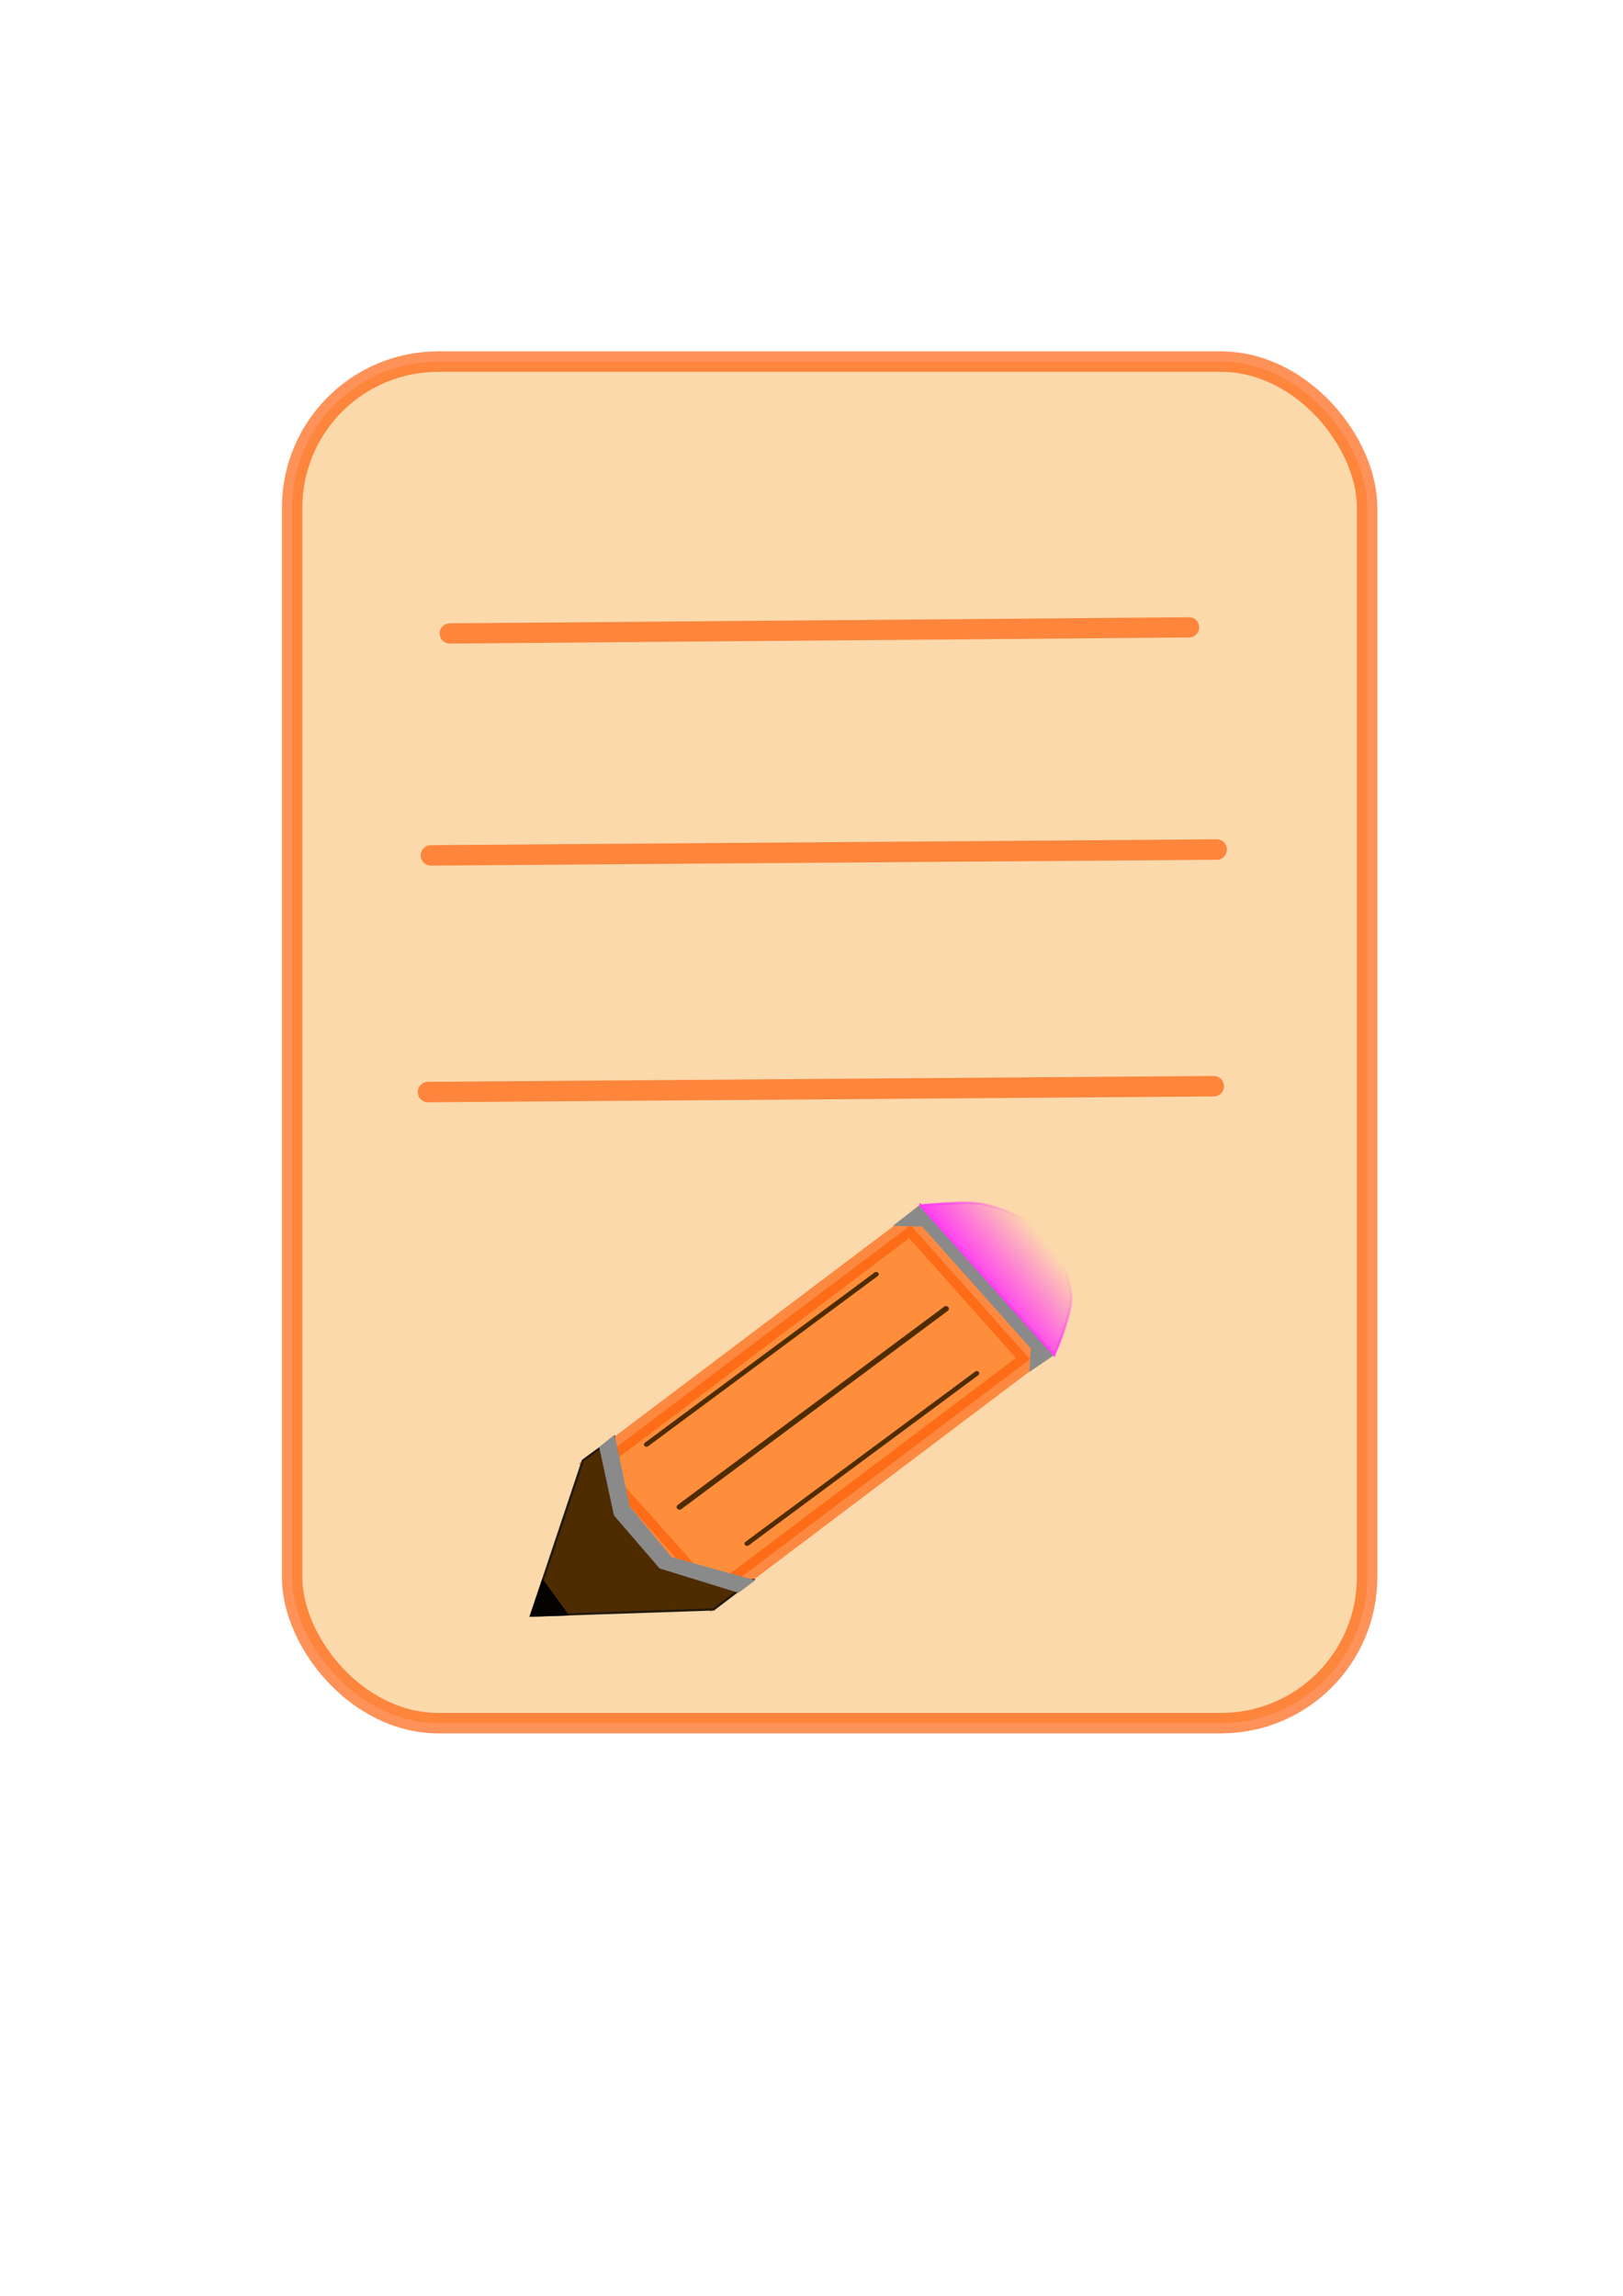 <?xml version="1.0" encoding="UTF-8" standalone="no"?>
<!-- Created with Inkscape (http://www.inkscape.org/) -->

<svg
   xmlns:osb="http://www.openswatchbook.org/uri/2009/osb"
   xmlns:dc="http://purl.org/dc/elements/1.1/"
   xmlns:cc="http://creativecommons.org/ns#"
   xmlns:rdf="http://www.w3.org/1999/02/22-rdf-syntax-ns#"
   xmlns:svg="http://www.w3.org/2000/svg"
   xmlns="http://www.w3.org/2000/svg"
   xmlns:xlink="http://www.w3.org/1999/xlink"
   xmlns:sodipodi="http://sodipodi.sourceforge.net/DTD/sodipodi-0.dtd"
   xmlns:inkscape="http://www.inkscape.org/namespaces/inkscape"
   width="210mm"
   height="297mm"
   viewBox="0 0 210 297"
   version="1.1"
   id="svg8"
   inkscape:version="0.92.1 r15371"
   sodipodi:docname="about.svg">
  <defs
     id="defs2">
    <linearGradient
       id="linearGradient5990"
       osb:paint="solid">
      <stop
         style="stop-color:#000000;stop-opacity:1;"
         offset="0"
         id="stop5988" />
    </linearGradient>
    <linearGradient
       id="linearGradient4550"
       osb:paint="solid">
      <stop
         style="stop-color:#000000;stop-opacity:1;"
         offset="0"
         id="stop4548" />
    </linearGradient>
    <linearGradient
       inkscape:collect="always"
       id="linearGradient4518">
      <stop
         style="stop-color:#ff3bf3;stop-opacity:1;"
         offset="0"
         id="stop4514" />
      <stop
         style="stop-color:#ff3bf3;stop-opacity:0;"
         offset="1"
         id="stop4516" />
    </linearGradient>
    <linearGradient
       inkscape:collect="always"
       id="linearGradient4510">
      <stop
         style="stop-color:#ff3bf3;stop-opacity:1;"
         offset="0"
         id="stop4506" />
      <stop
         style="stop-color:#ff3bf3;stop-opacity:0;"
         offset="1"
         id="stop4508" />
    </linearGradient>
    <linearGradient
       inkscape:collect="always"
       xlink:href="#linearGradient4510"
       id="linearGradient4512"
       x1="126.44"
       y1="165.066"
       x2="133.115"
       y2="160.122"
       gradientUnits="userSpaceOnUse" />
    <linearGradient
       inkscape:collect="always"
       xlink:href="#linearGradient4518"
       id="linearGradient4520"
       x1="126.44"
       y1="165.066"
       x2="133.115"
       y2="160.122"
       gradientUnits="userSpaceOnUse" />
    <linearGradient
       inkscape:collect="always"
       xlink:href="#linearGradient4510"
       id="linearGradient4532"
       gradientUnits="userSpaceOnUse"
       x1="126.44"
       y1="165.066"
       x2="133.115"
       y2="160.122" />
    <linearGradient
       inkscape:collect="always"
       xlink:href="#linearGradient4518"
       id="linearGradient4534"
       gradientUnits="userSpaceOnUse"
       x1="126.44"
       y1="165.066"
       x2="133.115"
       y2="160.122" />
  </defs>
  <sodipodi:namedview
     id="base"
     pagecolor="#ffffff"
     bordercolor="#666666"
     borderopacity="1.0"
     inkscape:pageopacity="0.0"
     inkscape:pageshadow="2"
     inkscape:zoom="0.70000001"
     inkscape:cx="389.08609"
     inkscape:cy="705.25805"
     inkscape:document-units="mm"
     inkscape:current-layer="layer1"
     showgrid="false"
     inkscape:window-width="1536"
     inkscape:window-height="801"
     inkscape:window-x="-8"
     inkscape:window-y="-8"
     inkscape:window-maximized="1"
     showguides="false"
     inkscape:snap-global="false" />
  <g
     inkscape:label="Layer 1"
     inkscape:groupmode="layer"
     id="layer1">
    <rect
       style="opacity:0.65;fill:#fbc57f;fill-opacity:1;stroke:#fd5800;stroke-width:2.646;stroke-miterlimit:4;stroke-dasharray:none;stroke-opacity:1;stroke-linecap:round"
       id="rect4485"
       width="139.095"
       height="176.137"
       x="37.798"
       y="46.78"
       ry="18.899" />
    <path
       style="fill:#fd5800;fill-opacity:0.651;stroke:#fd5800;stroke-width:2.617;stroke-linecap:round;stroke-linejoin:miter;stroke-miterlimit:4;stroke-dasharray:none;stroke-opacity:0.651"
       d="m 58.193,81.947 c 31.886,-0.262 63.772,-0.524 95.658,-0.786"
       id="path4495"
       inkscape:connector-curvature="0" />
    <path
       style="fill:#fd5800;fill-opacity:0.651;stroke:#fd5800;stroke-width:2.646;stroke-linecap:round;stroke-linejoin:miter;stroke-miterlimit:4;stroke-dasharray:none;stroke-opacity:0.651"
       d="m 55.751,110.658 c 33.892,-0.252 67.784,-0.504 101.676,-0.756"
       id="path4495-1"
       inkscape:connector-curvature="0" />
    <path
       style="fill:#fd5800;fill-opacity:0.651;stroke:#fd5800;stroke-width:2.646;stroke-linecap:round;stroke-linejoin:miter;stroke-miterlimit:4;stroke-dasharray:none;stroke-opacity:0.651"
       d="m 55.374,141.274 c 33.892,-0.252 67.784,-0.504 101.676,-0.756"
       id="path4495-6"
       inkscape:connector-curvature="0" />
    <g
       id="g4530"
       transform="matrix(1.224,0,0,1.126,-26.924,-18.809)">
      <rect
         transform="rotate(50.648)"
         rx="0"
         ry="9.956"
         y="8.404"
         x="196.747"
         height="43.431"
         width="19.912"
         id="rect4526"
         style="opacity:0.65;fill:#ff6600;fill-opacity:1;stroke:#fd5800;stroke-width:2.117;stroke-linecap:square;stroke-linejoin:miter;stroke-miterlimit:4;stroke-dasharray:none;stroke-opacity:0.953;paint-order:stroke fill markers" />
      <path
         sodipodi:nodetypes="csssccccc"
         inkscape:connector-curvature="0"
         id="path4528"
         d="m 86.887,181.906 c 0,0 -0.444,4.542 0.21,6.639 0.582,1.869 1.745,3.05 3.159,4.822 1.7,2.13 2.626,3.246 4.394,4.076 2.104,0.988 6.836,0.811 6.836,0.811 l -4.063,3.355 -19.277,0.709 5.481,-17.812 z"
         style="fill:#4f2c00;fill-opacity:1;stroke:#241b0f;stroke-width:0.265px;stroke-linecap:butt;stroke-linejoin:miter;stroke-opacity:1" />
      <path
         inkscape:connector-curvature="0"
         id="path4530"
         d="M 90.336,182.662 114.621,163.102"
         style="fill:none;stroke:#4f2c00;stroke-width:0.529;stroke-linecap:round;stroke-linejoin:miter;stroke-miterlimit:4;stroke-dasharray:none;stroke-opacity:1" />
      <path
         inkscape:connector-curvature="0"
         id="path4530-7"
         d="m 100.967,194.049 24.285,-19.56"
         style="fill:none;stroke:#4f2c00;stroke-width:0.529;stroke-linecap:round;stroke-linejoin:miter;stroke-miterlimit:4;stroke-dasharray:none;stroke-opacity:1" />
      <path
         inkscape:connector-curvature="0"
         id="path4530-1"
         d="M 93.829,189.848 121.996,167.067"
         style="fill:none;stroke:#4f2c00;stroke-width:0.615;stroke-linecap:round;stroke-linejoin:miter;stroke-miterlimit:4;stroke-dasharray:none;stroke-opacity:1" />
      <path
         sodipodi:nodetypes="cccc"
         inkscape:connector-curvature="0"
         id="path4553"
         d="m 79.379,198.378 2.539,3.809 -3.772,0.131 z"
         style="fill:#050300;fill-opacity:1;stroke:#000000;stroke-width:0.265px;stroke-linecap:butt;stroke-linejoin:miter;stroke-opacity:1" />
      <path
         inkscape:connector-curvature="0"
         id="path4563"
         d="m 116.73,157.418 2.806,0.067 11.559,14.098 -0.134,2.472 2.339,-1.737 -13.965,-17.105 z"
         style="fill:#8a8a8a;fill-opacity:1;stroke:#8a8a8a;stroke-width:0.265px;stroke-linecap:butt;stroke-linejoin:miter;stroke-opacity:1" />
      <path
         sodipodi:nodetypes="ccssc"
         inkscape:connector-curvature="0"
         id="path4504"
         d="m 119.336,155.214 14.098,17.172 c 0,0 2.056,-5.001 1.803,-7.021 -0.644,-5.14 -3.79,-9.151 -9.459,-10.355 -1.769,-0.376 -6.442,0.204 -6.442,0.204 z"
         style="fill:url(#linearGradient4532);fill-opacity:1;stroke:url(#linearGradient4534);stroke-width:0.265px;stroke-linecap:butt;stroke-linejoin:miter;stroke-opacity:1" />
    </g>
    <path
       style="fill:#8a8a8a;fill-opacity:1;stroke:#8a8a8a;stroke-width:0.265px;stroke-linecap:butt;stroke-linejoin:miter;stroke-opacity:1"
       d="m 79.442,185.836 -1.768,1.417 1.89,8.733 5.859,6.804 10.111,3.118 1.89,-1.417 -10.583,-2.929 -5.481,-6.615 z"
       id="path6003"
       inkscape:connector-curvature="0"
       sodipodi:nodetypes="ccccccccc" />
  </g>
</svg>

